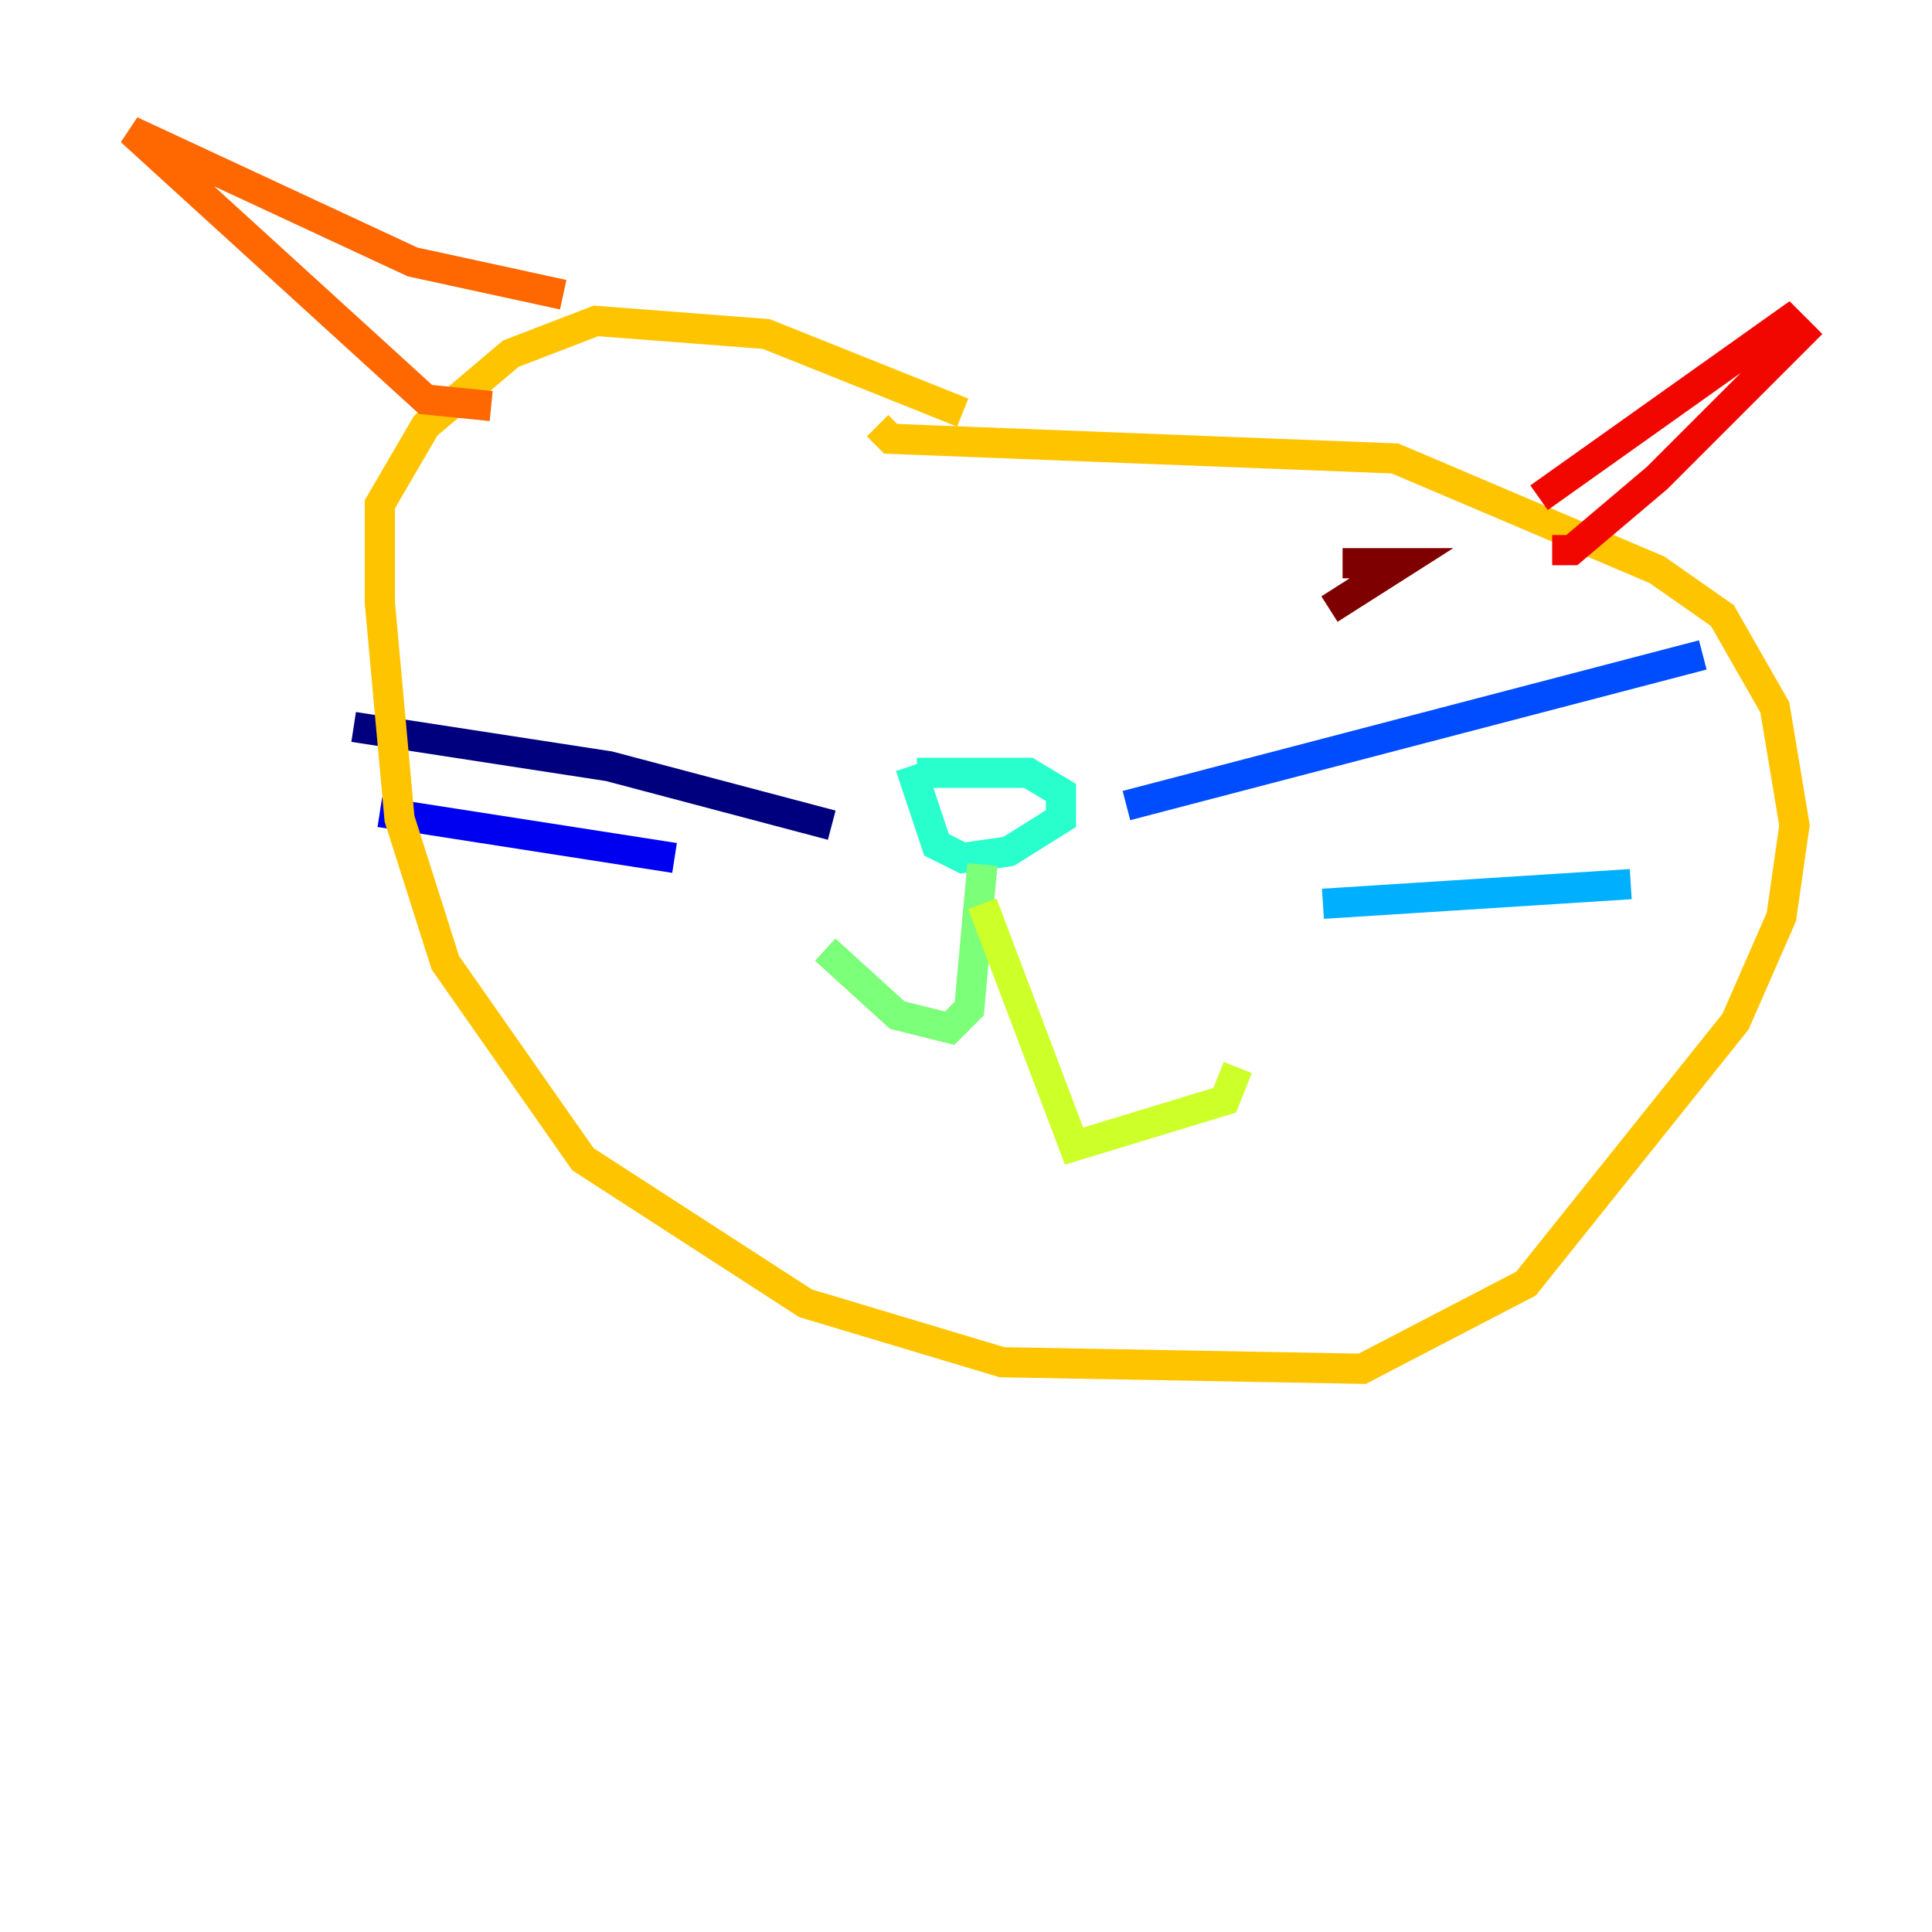<?xml version="1.0" encoding="utf-8" ?>
<svg baseProfile="tiny" height="128" version="1.2" viewBox="0,0,128,128" width="128" xmlns="http://www.w3.org/2000/svg" xmlns:ev="http://www.w3.org/2001/xml-events" xmlns:xlink="http://www.w3.org/1999/xlink"><defs /><polyline fill="none" points="55.105,54.671 40.352,50.766 23.43,48.163" stroke="#00007f" stroke-width="2" /><polyline fill="none" points="44.691,56.841 25.166,53.803" stroke="#0000f1" stroke-width="2" /><polyline fill="none" points="74.63,53.37 112.814,43.39" stroke="#004cff" stroke-width="2" /><polyline fill="none" points="87.647,59.878 108.041,58.576" stroke="#00b0ff" stroke-width="2" /><polyline fill="none" points="60.746,51.2 68.122,51.2 70.291,52.502 70.291,54.237 66.82,56.407 63.783,56.841 62.047,55.973 60.312,50.766" stroke="#29ffcd" stroke-width="2" /><polyline fill="none" points="65.085,57.275 64.217,66.82 62.915,68.122 59.444,67.254 54.671,62.915" stroke="#7cff79" stroke-width="2" /><polyline fill="none" points="65.085,59.878 71.159,75.932 81.139,72.895 82.007,70.725" stroke="#cdff29" stroke-width="2" /><polyline fill="none" points="63.783,27.336 50.766,22.129 39.485,21.261 33.844,23.43 28.203,28.203 25.166,33.41 25.166,39.919 26.468,54.237 29.505,63.783 38.617,76.8 53.37,86.346 66.386,90.251 90.251,90.685 101.098,85.044 114.983,67.688 118.02,60.746 118.888,54.671 117.586,46.861 114.115,40.786 109.776,37.749 92.42,30.373 59.01,29.071 58.142,28.203" stroke="#ffc400" stroke-width="2" /><polyline fill="none" points="37.315,19.525 27.336,17.356 8.678,8.678 28.203,26.468 32.542,26.902" stroke="#ff6700" stroke-width="2" /><polyline fill="none" points="101.966,32.976 118.454,21.261 119.322,22.129 109.776,31.675 104.136,36.447 102.834,36.447" stroke="#f10700" stroke-width="2" /><polyline fill="none" points="88.949,37.315 92.854,37.315 88.081,40.352" stroke="#7f0000" stroke-width="2" /></svg>
